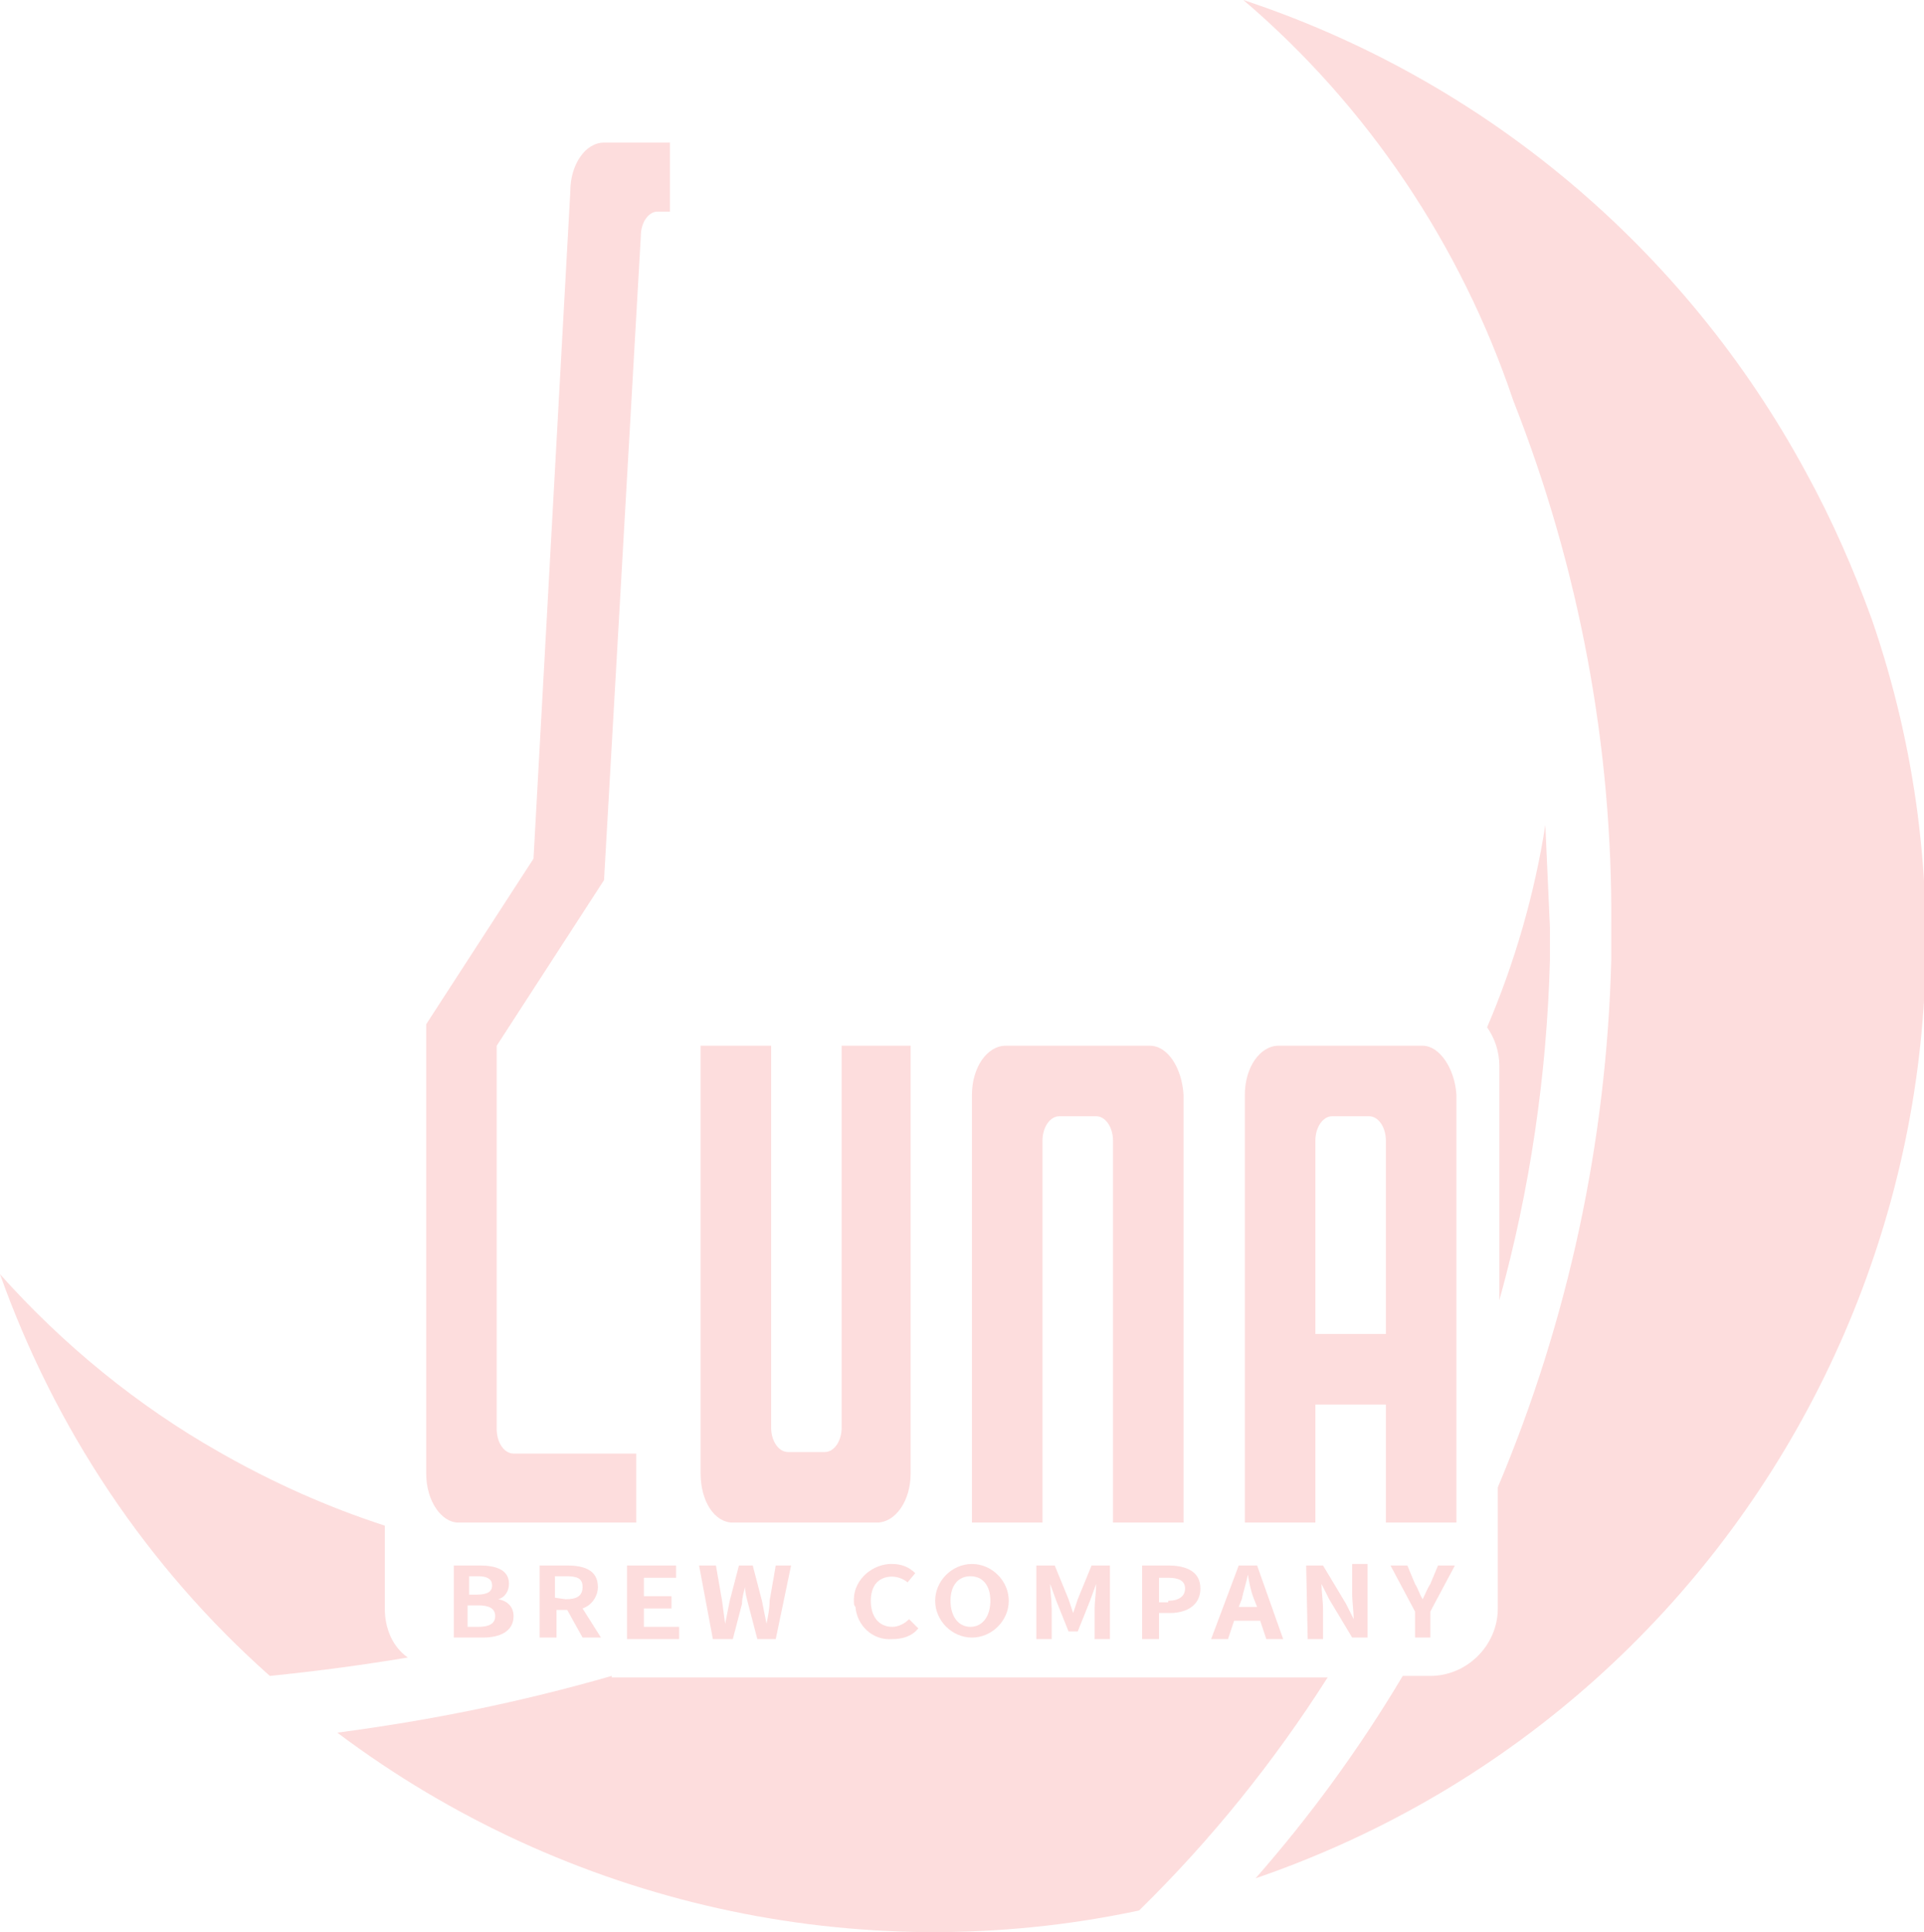 <?xml version="1.0" encoding="utf-8"?>
<!-- Generator: Adobe Illustrator 27.0.0, SVG Export Plug-In . SVG Version: 6.00 Build 0)  -->
<svg version="1.1" id="Layer_1" xmlns="http://www.w3.org/2000/svg" xmlns:xlink="http://www.w3.org/1999/xlink" x="0px" y="0px"
	 viewBox="0 0 125.5 126" style="enable-background:new 0 0 125.5 126;" xml:space="preserve">
<style type="text/css">
	.st0{fill:#FDDDDD;}
</style>
<g id="레이어_2">
	<g id="Layer_1_00000048486275948317548690000008748826541114656139_">
		<path class="st0" d="M25.1,104.9v-5.4c-3.7-1.2-7.3-2.8-10.8-4.8C9,91.7,4.1,87.7,0,83.1c3.6,10.1,9.6,19.1,17.6,26.2
			c3-0.3,6-0.7,9-1.2C25.6,107.4,25.1,106.2,25.1,104.9z"/>
		<path class="st0" d="M117.8,30.8C109.9,16.2,96.8,5.2,81.1,0c8.1,6.9,14.2,16,17.6,26.1c4.3,10.9,6.5,22.6,6.4,34.3
			c0,0.7,0,1.4,0,2.2c-0.3,11.8-2.8,23.5-7.4,34.4v7.9c0,2.4-2,4.4-4.4,4.4h-1.8c-2.8,4.7-6,9.1-9.6,13.2
			c33.8-11.6,51.8-48.4,40.2-82.1C120.9,37.1,119.5,33.9,117.8,30.8L117.8,30.8z"/>
		<path class="st0" d="M39.9,109.3C34,111,28.1,112.2,22,113c14.9,11.2,34,15.5,52.3,11.6c4.7-4.6,8.8-9.7,12.3-15.2H39.9z"/>
		<path class="st0" d="M100.8,53.8c-0.7,4.5-2,9-3.8,13.2c0.5,0.7,0.8,1.6,0.8,2.5v15.3c2-7.2,3.1-14.7,3.3-22.2c0-0.8,0-1.5,0-2.1
			C101,58.2,100.9,56,100.8,53.8z"/>
		<path class="st0" d="M29.5,102.1h1.8c1.1,0,1.9,0.3,1.9,1.2c0,0.5-0.3,0.9-0.7,1l0,0c0.6,0.1,1,0.5,1,1.1c0,1-0.9,1.4-2,1.4h-1.9
			V102.1z M31.1,104c0.7,0,1-0.2,1-0.6s-0.3-0.6-0.9-0.6h-0.6v1.2H31.1z M31.2,106.1c0.7,0,1.1-0.2,1.1-0.7s-0.4-0.7-1.1-0.7h-0.7
			v1.4H31.2z"/>
		<path class="st0" d="M35.2,102.1H37c1.1,0,2,0.3,2,1.4c0,0.6-0.4,1.2-1,1.4l1.2,1.9H38l-1-1.8h-0.7v1.8h-1.1V102.1z M36.9,104.3
			c0.7,0,1.1-0.2,1.1-0.8s-0.4-0.7-1.1-0.7h-0.7v1.4L36.9,104.3z"/>
		<path class="st0" d="M40.9,102.1h3.2v0.8H42v1.2h1.8v0.8H42v1.2h2.3v0.8h-3.4V102.1z"/>
		<path class="st0" d="M45.6,102.1h1.1l0.4,2.3l0.2,1.5l0,0c0.1-0.5,0.2-1,0.3-1.5l0.6-2.3h0.9l0.6,2.3c0.1,0.5,0.2,1,0.3,1.5l0,0
			c0.1-0.5,0.2-1,0.2-1.5l0.4-2.3h1l-1,4.8h-1.2l-0.6-2.3c-0.1-0.4-0.2-0.7-0.2-1.1l0,0c-0.1,0.4-0.2,0.7-0.2,1.1l-0.6,2.3h-1.3
			L45.6,102.1z"/>
		<path class="st0" d="M55.7,104.5c-0.1-1.3,1-2.4,2.3-2.5c0.1,0,0.1,0,0.2,0c0.6,0,1.1,0.2,1.5,0.6l-0.5,0.6c-0.6-0.5-1.5-0.5-2,0
			c-0.3,0.3-0.4,0.8-0.4,1.2c0,1,0.5,1.7,1.4,1.7c0.4,0,0.8-0.2,1.1-0.5l0.6,0.6c-0.4,0.5-1,0.7-1.7,0.7c-1.3,0.1-2.3-0.9-2.4-2.1
			C55.7,104.7,55.7,104.6,55.7,104.5z"/>
		<path class="st0" d="M61,104.4c0-1.3,1.1-2.4,2.4-2.4s2.4,1.1,2.4,2.4s-1.1,2.4-2.4,2.4S61,105.7,61,104.4z M64.6,104.4
			c0-1-0.5-1.6-1.3-1.6s-1.3,0.6-1.3,1.6s0.5,1.7,1.3,1.7S64.6,105.4,64.6,104.4L64.6,104.4z"/>
		<path class="st0" d="M67.6,102.1h1.2l0.9,2.2c0.1,0.3,0.2,0.6,0.3,0.9l0,0c0.1-0.3,0.2-0.6,0.3-0.9l0.9-2.2h1.2v4.8h-1v-2
			c0-0.4,0.1-1.1,0.1-1.6l0,0l-0.4,1.1l-0.8,2h-0.6l-0.8-2l-0.4-1.1l0,0c0,0.4,0.1,1.1,0.1,1.6v2h-1L67.6,102.1z"/>
		<path class="st0" d="M74.5,102.1h1.7c1.2,0,2.1,0.4,2.1,1.5s-0.9,1.6-2,1.6h-0.7v1.7h-1.1V102.1z M76.2,104.4
			c0.7,0,1.1-0.3,1.1-0.8s-0.4-0.7-1.1-0.7h-0.6v1.6H76.2z"/>
		<path class="st0" d="M80.8,102.1H82l1.7,4.8h-1.1l-0.4-1.2h-1.7l-0.4,1.2h-1.1L80.8,102.1z M80.8,104.8H82l-0.2-0.5
			c-0.2-0.5-0.3-1-0.4-1.6l0,0c-0.1,0.5-0.3,1.1-0.4,1.6L80.8,104.8z"/>
		<path class="st0" d="M85.2,102.1h1.1l1.5,2.5l0.5,1l0,0c0-0.5-0.1-1.1-0.1-1.7V102h1v4.8h-1l-1.5-2.5l-0.5-1l0,0
			c0,0.5,0.1,1.1,0.1,1.7v1.9h-1L85.2,102.1z"/>
		<path class="st0" d="M92.3,105.1l-1.6-3h1.1l0.5,1.2c0.2,0.3,0.3,0.7,0.5,1l0,0c0.2-0.4,0.3-0.7,0.5-1l0.5-1.2h1.1l-1.6,3v1.7h-1
			L92.3,105.1z"/>
		<path class="st0" d="M39.4,9.3c-1.2,0-2.2,1.4-2.2,3.2L34.8,56l-7,10.8v29.3c0,1.8,1,3.2,2.1,3.2h11.6v-4.5h-8
			c-0.6,0-1.1-0.7-1.1-1.6V68.2l7-10.8l0,0l2.4-42c0-0.9,0.5-1.6,1.1-1.6h0.8V9.3H39.4z"/>
		<path class="st0" d="M47.8,99.3h9.4c1.2,0,2.2-1.4,2.2-3.2V68.2h-4.5v24.9c0,0.9-0.5,1.6-1.1,1.6h-2.4c-0.6,0-1.1-0.7-1.1-1.6
			V68.2h-4.6v27.9C45.7,97.9,46.6,99.3,47.8,99.3z"/>
		<path class="st0" d="M75,68.2h-9.4c-1.2,0-2.2,1.4-2.2,3.2v27.9H68V74.4c0-0.9,0.5-1.6,1.1-1.6h2.4c0.6,0,1.1,0.7,1.1,1.6v24.9
			h4.6V71.4C77.1,69.7,76.2,68.2,75,68.2z"/>
		<path class="st0" d="M92.8,68.2h-9.4c-1.2,0-2.2,1.4-2.2,3.2v27.9h4.6v-7.7h4.6v7.7h4.6V71.4C94.9,69.7,93.9,68.2,92.8,68.2z
			 M85.8,87V74.4c0-0.9,0.5-1.6,1.1-1.6h2.4c0.6,0,1.1,0.7,1.1,1.6V87L85.8,87z"/>
	</g>
</g>
</svg>
